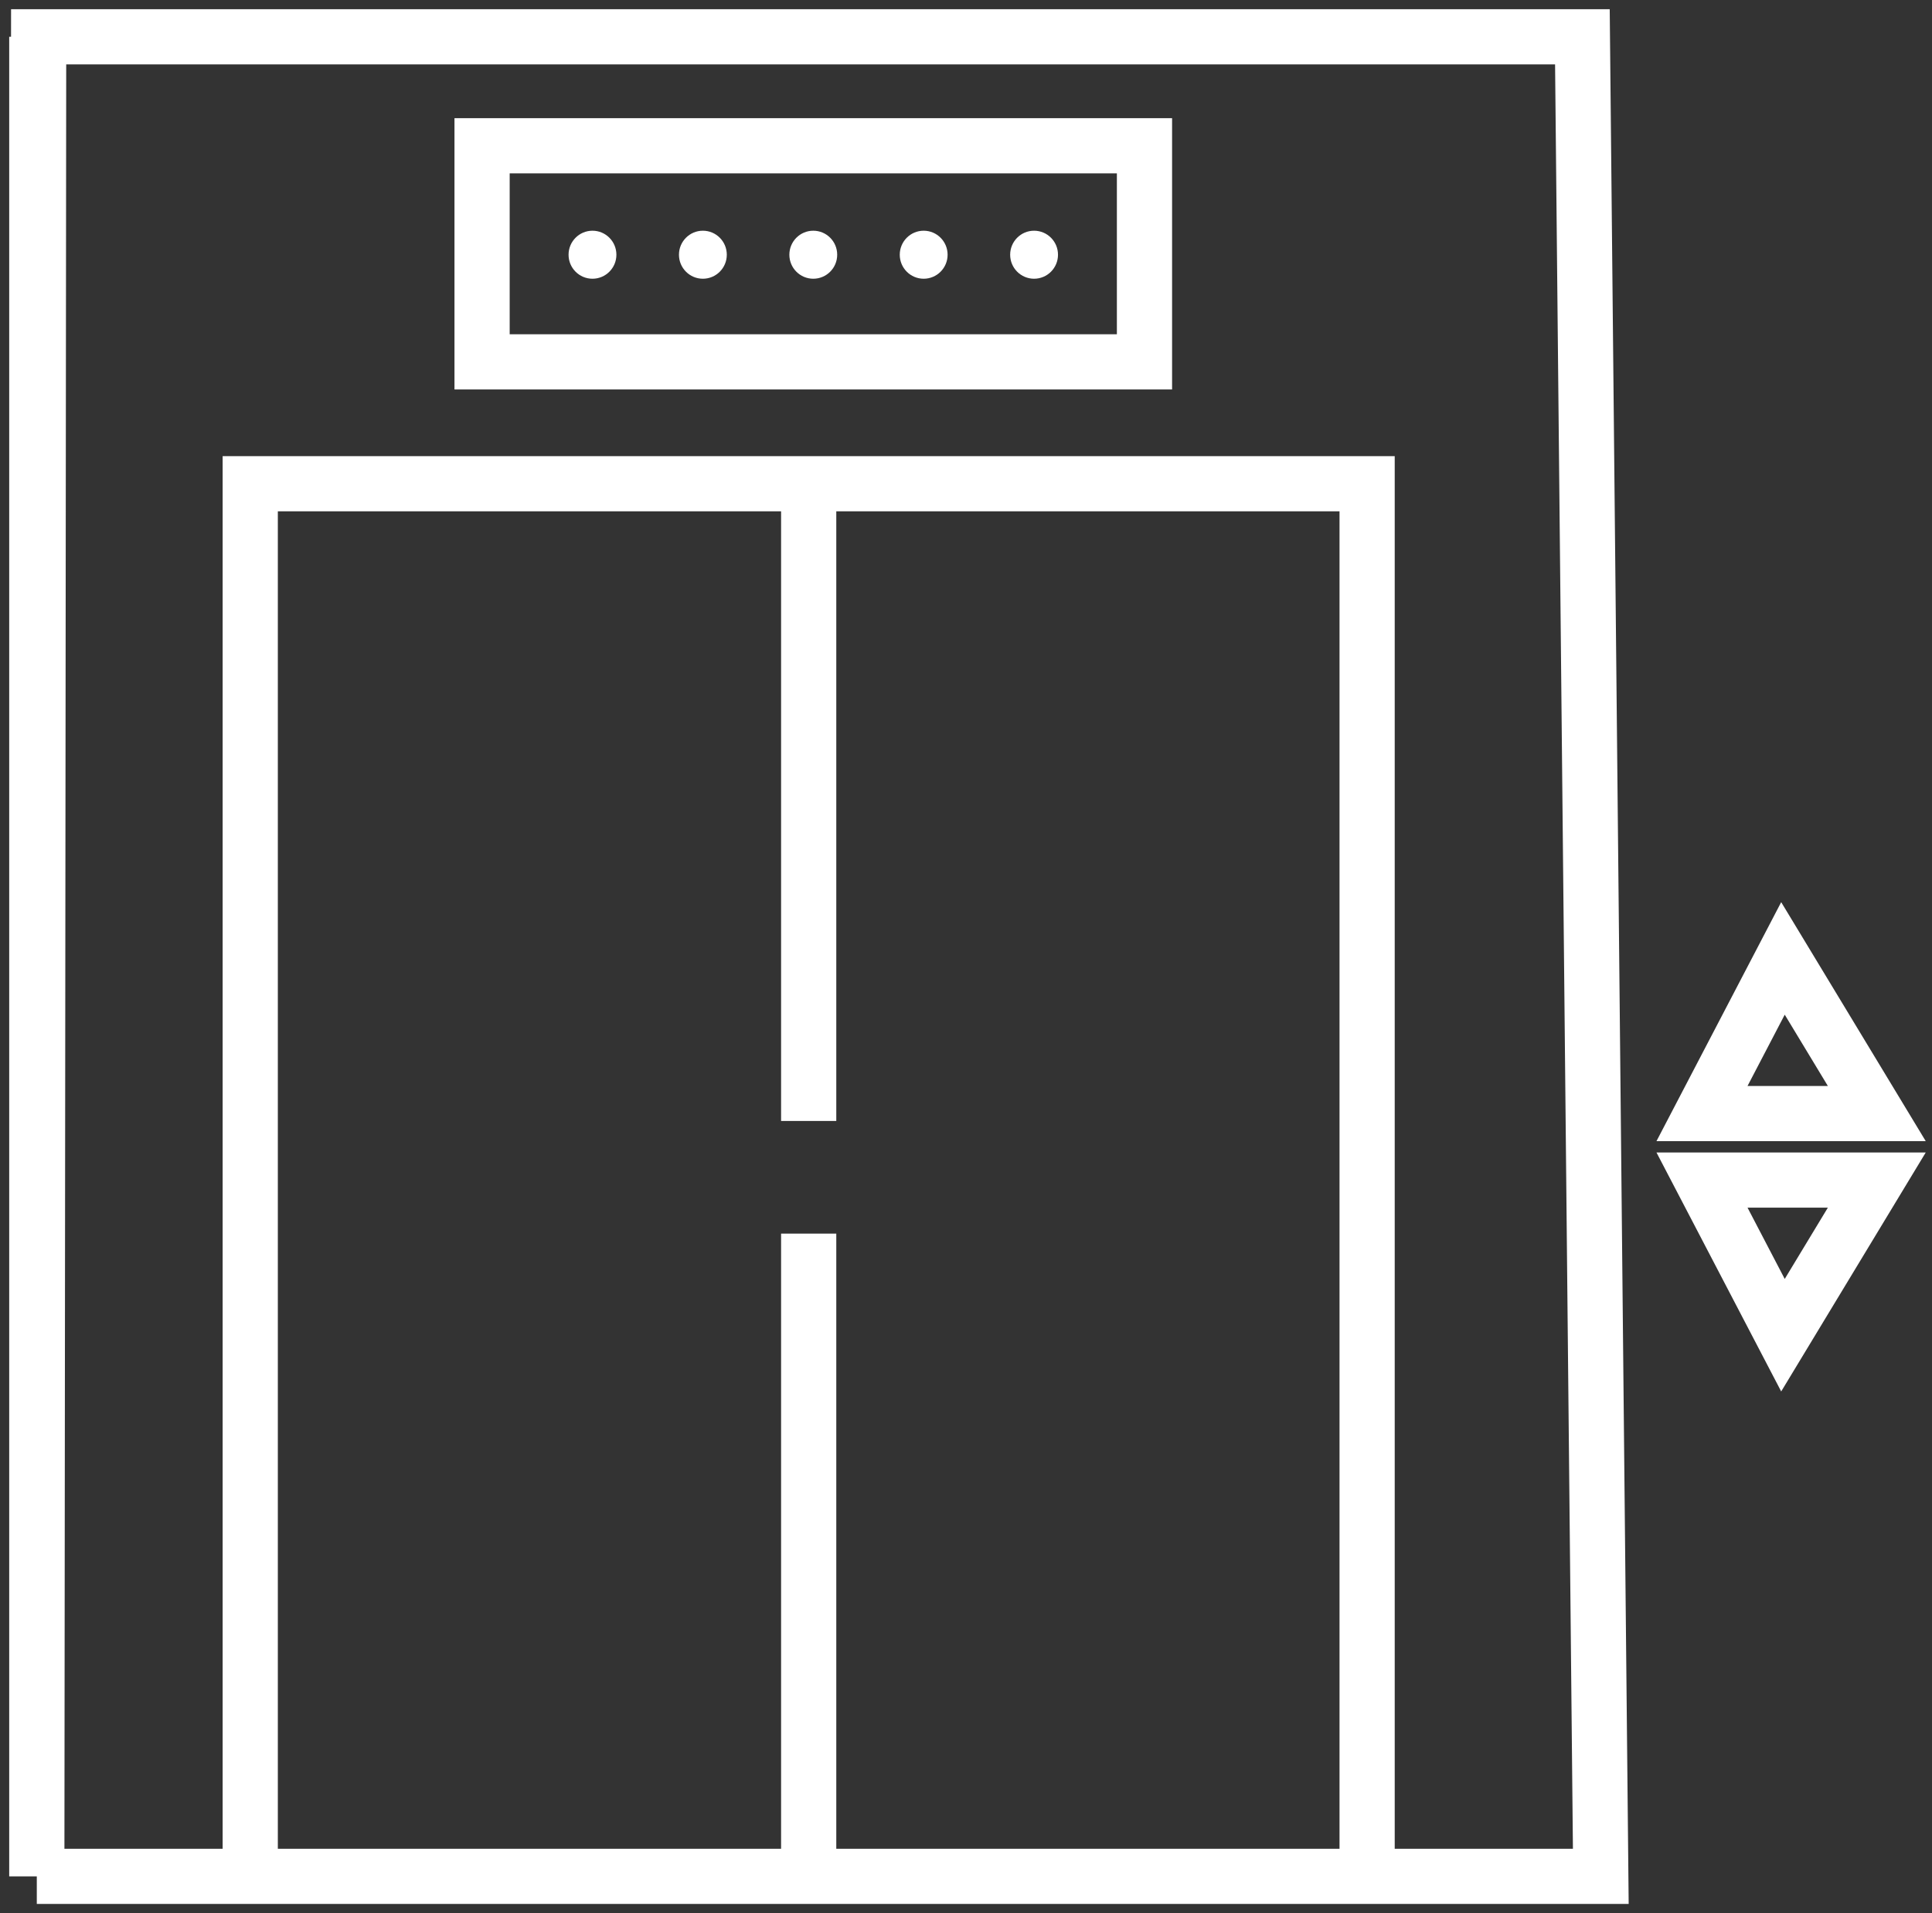 <svg width="105" height="104" viewBox="0 0 105 104" fill="none" xmlns="http://www.w3.org/2000/svg">
<rect x="0" y="0" width="105" height="104" fill="#333333" stroke="none"/>
<g id="Group 35">
<path id="Vector 2" d="M2 2V102M2 102H13.6M2 102L2.1 2H86L87 102H43.95M13.6 102V26.297H43.95M13.6 102H43.95M43.95 102H74.3V100.896V26.297H43.95M43.95 102V67.06M43.95 26.297V60.936" stroke="white" stroke-width="3"/>
<path id="Vector 3" d="M26.2 19.671V7.924H62.2V19.671H26.2Z" stroke="white" stroke-width="3"/>
<path id="Vector 4" d="M96.9 52.1L92.5 60.534H102L96.9 52.1Z" stroke="white" stroke-width="3"/>
<path id="Vector 5" d="M96.9 72.582L92.5 64.149H102L96.9 72.582Z" stroke="white" stroke-width="3"/>
<ellipse id="Ellipse 1" cx="32.2" cy="13.847" rx="1.3" ry="1.305" fill="white"/>
<ellipse id="Ellipse 2" cx="38.2" cy="13.847" rx="1.3" ry="1.305" fill="white"/>
<ellipse id="Ellipse 3" cx="44.2" cy="13.847" rx="1.3" ry="1.305" fill="white"/>
<ellipse id="Ellipse 4" cx="50.2" cy="13.847" rx="1.3" ry="1.305" fill="white"/>
<ellipse id="Ellipse 5" cx="56.2" cy="13.847" rx="1.3" ry="1.305" fill="white"/>
</g>
</svg>
